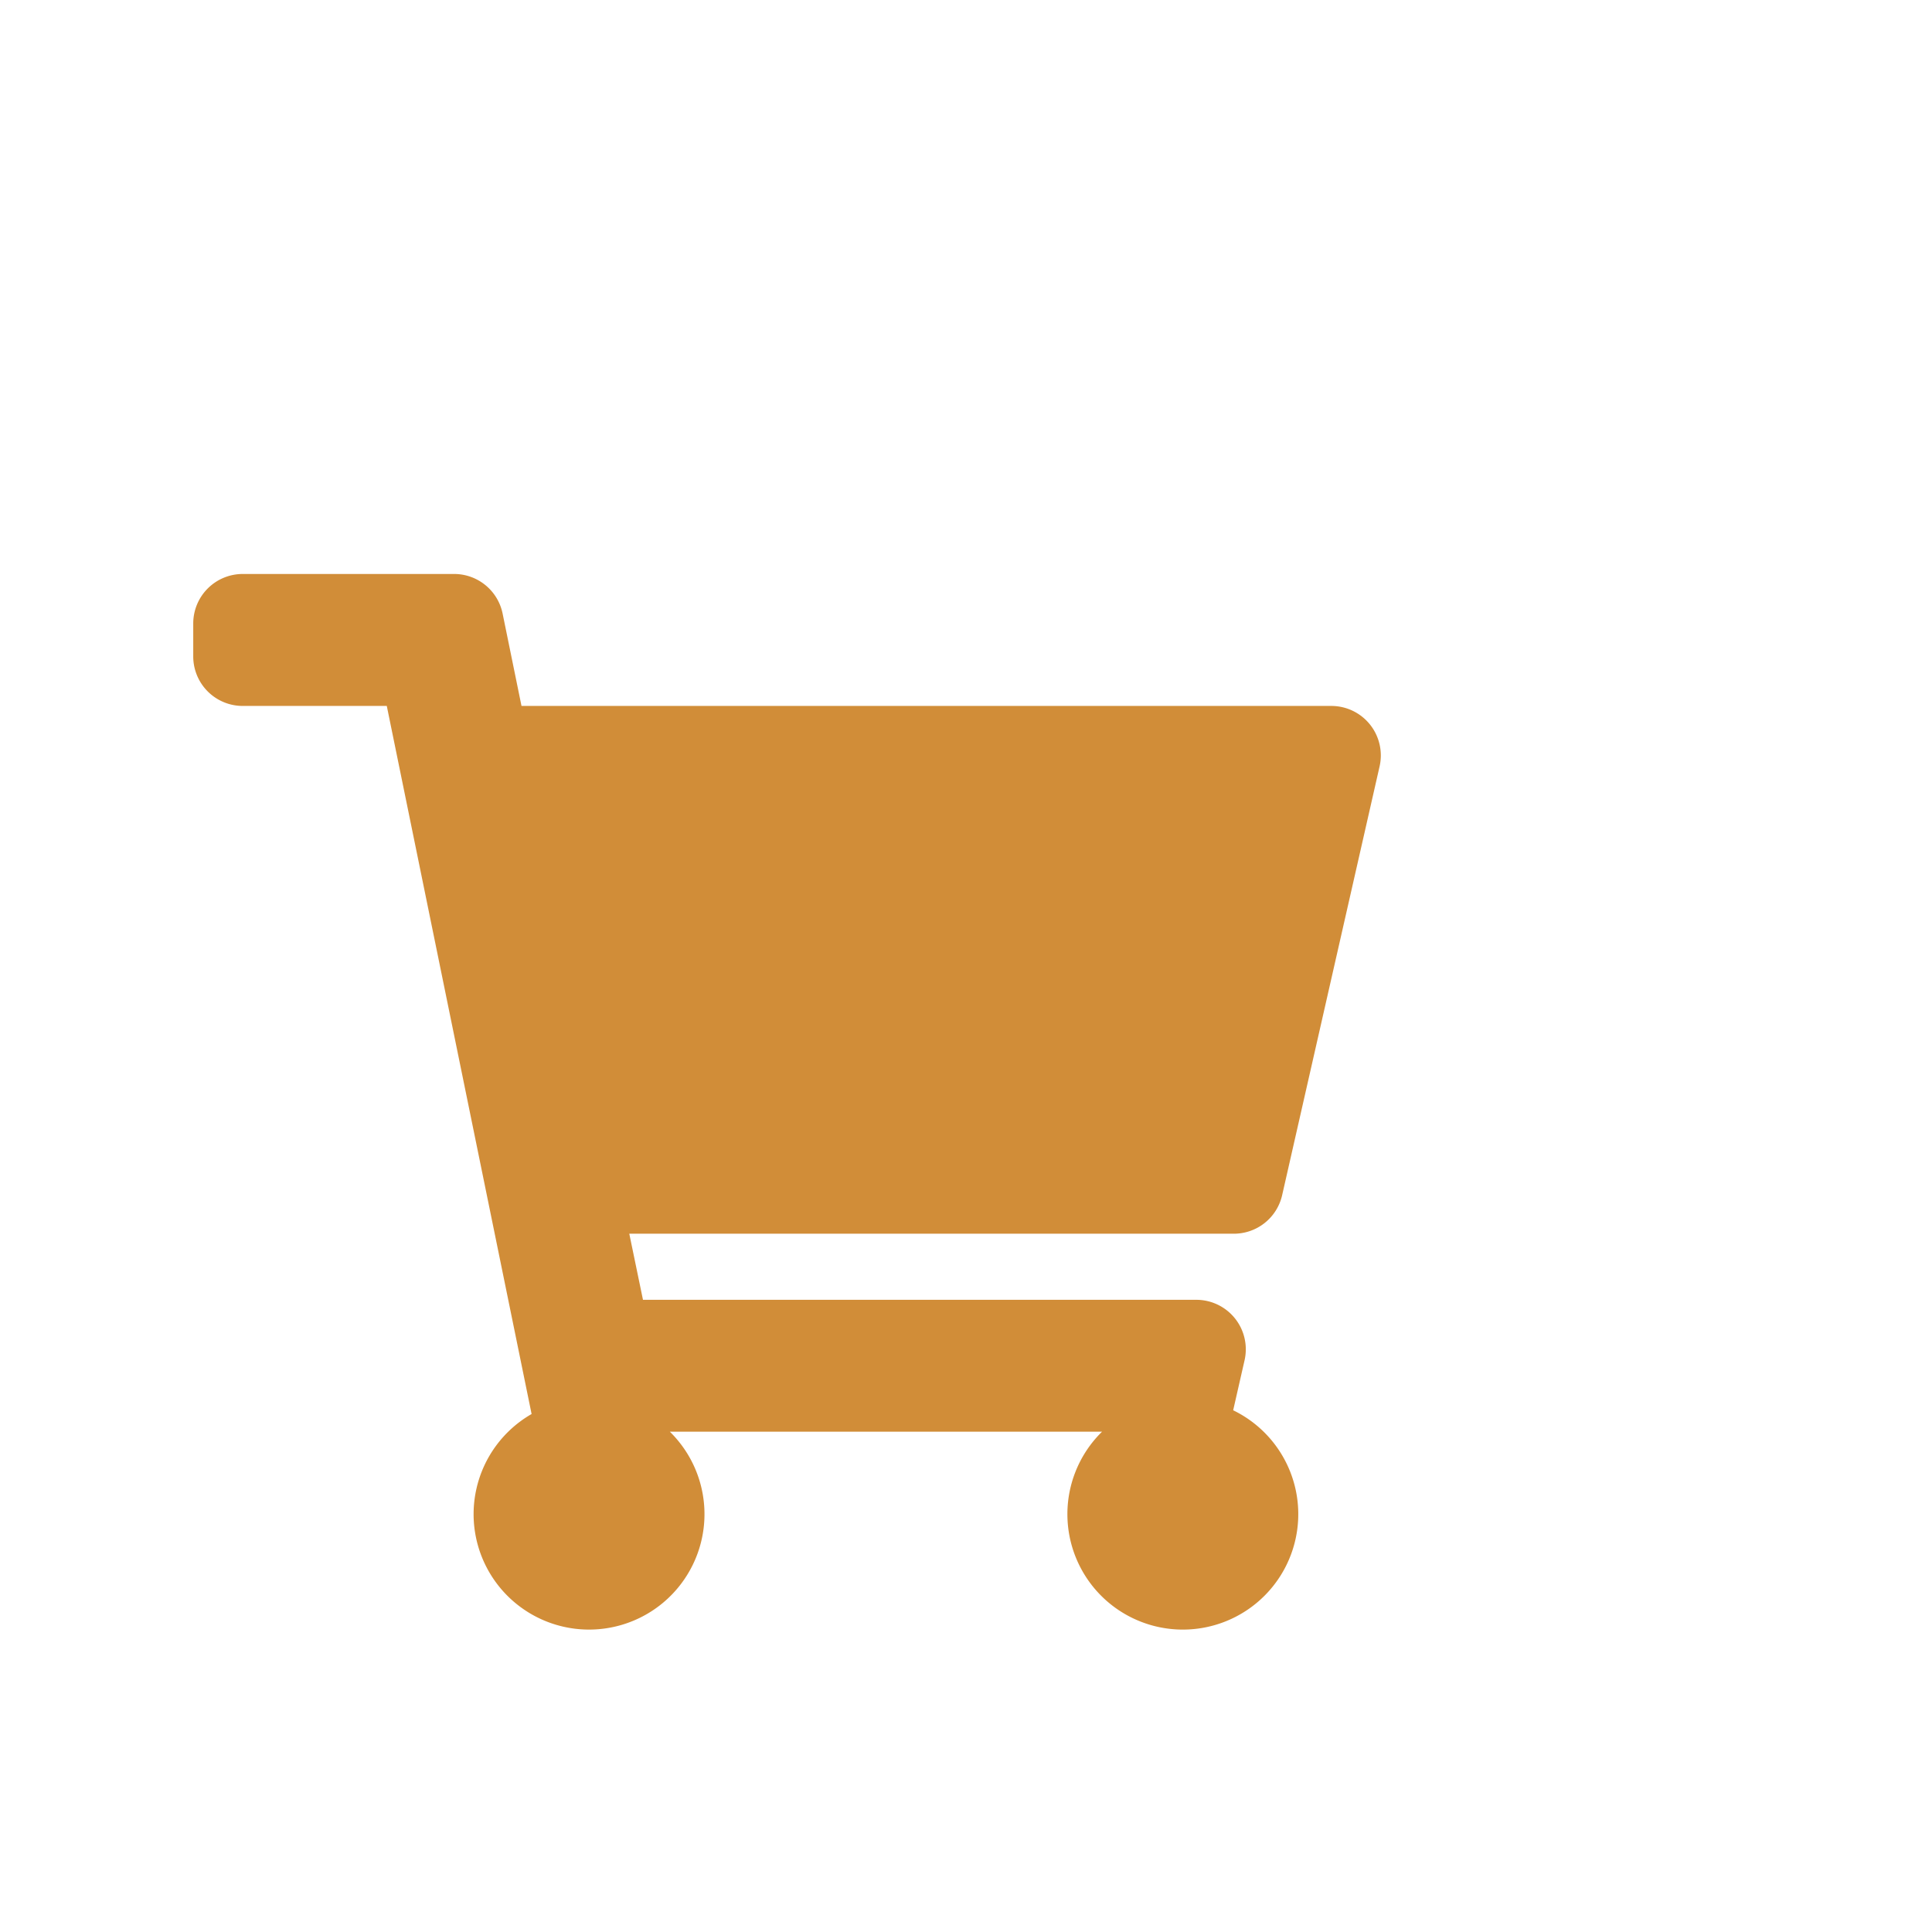 <svg xmlns="http://www.w3.org/2000/svg" width="25.255" height="25.255" viewBox="0 0 25.255 25.255">
    <g>
        <g>
            <path fill="#d18d38" d="M14.234 8.121l1.274-5.606a.647.647 0 0 0-.631-.79H4.291L4.044.517A.647.647 0 0 0 3.41 0H.647A.647.647 0 0 0 0 .647v.431a.647.647 0 0 0 .647.647H2.53l1.893 9.256a1.509 1.509 0 1 0 1.807.231h5.65a1.509 1.509 0 1 0 1.714-.28l.149-.654a.647.647 0 0 0-.631-.79H5.879L5.7 8.624h7.9a.647.647 0 0 0 .634-.503z" transform="translate(2.526 7.503)"/>
        </g>
    </g>
    <path fill="none" d="M0 0H25.255V25.255H0z"/>
</svg>
